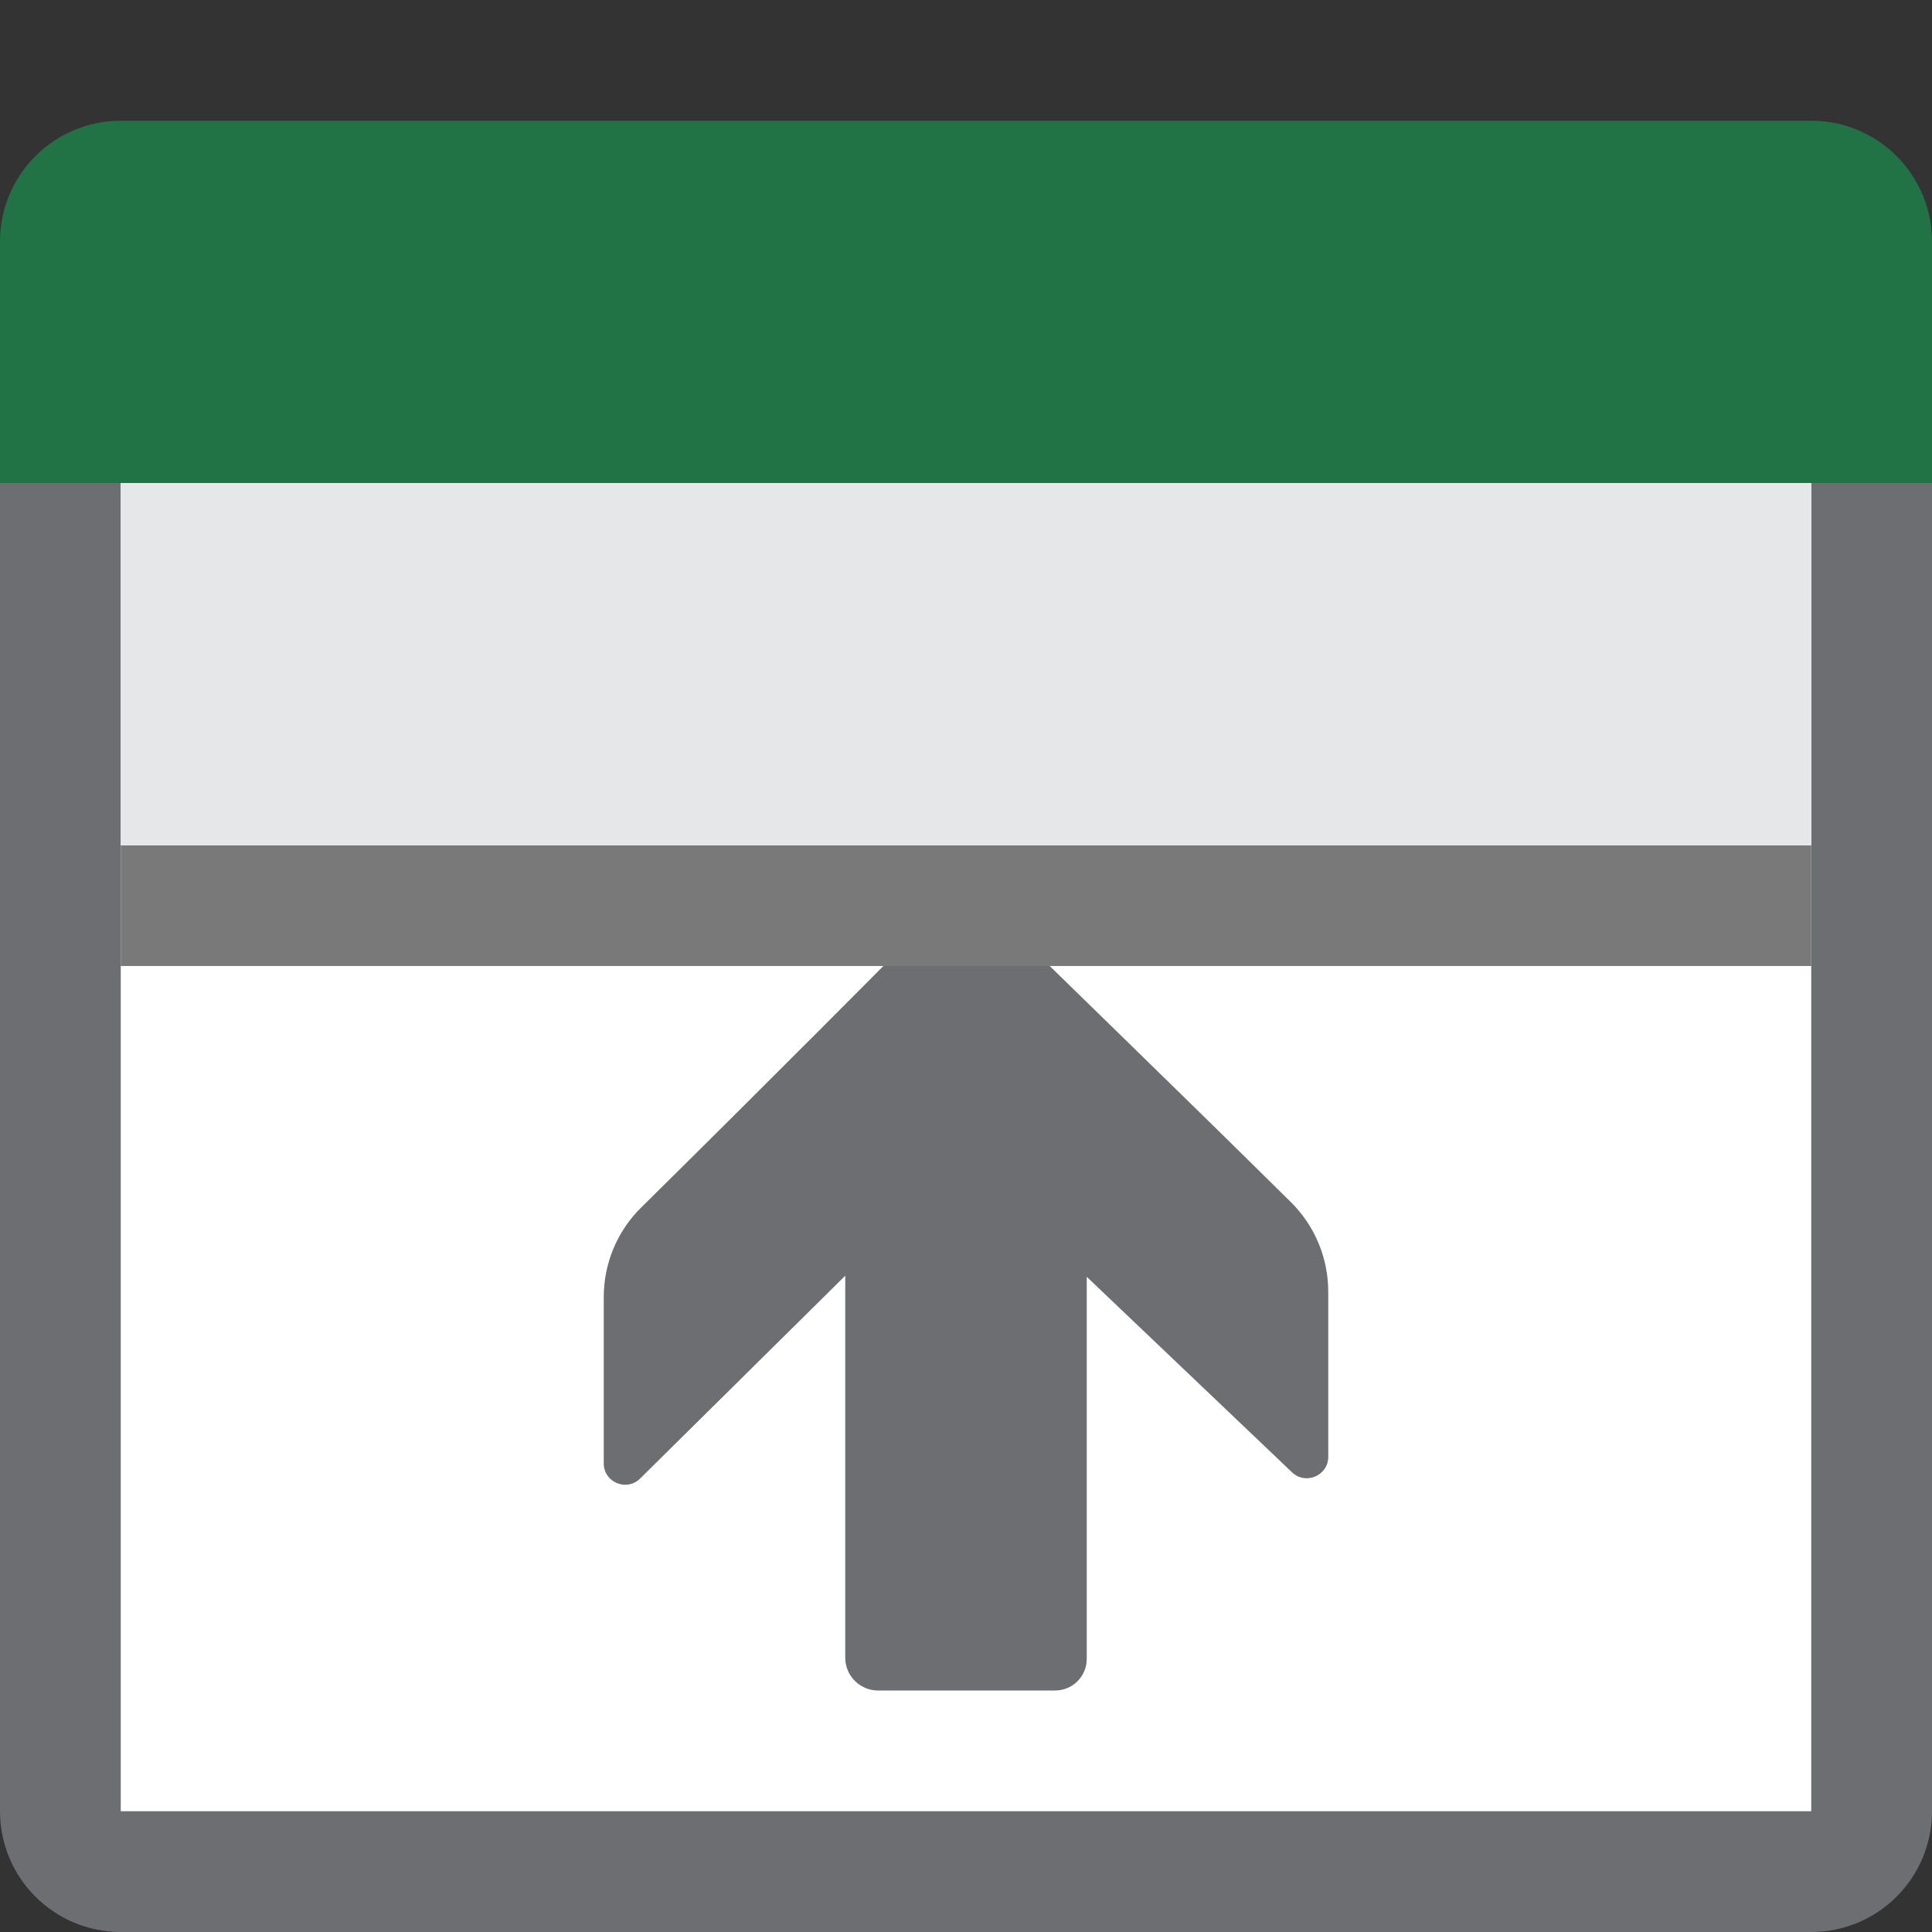 <svg version="1.1" id="Layer_1" xmlns="http://www.w3.org/2000/svg" xmlns:xlink="http://www.w3.org/1999/xlink" x="0px" y="0px" width="16px" height="16px" viewBox="0 0 16 16" enable-background="new 0 0 16 16" xml:space="preserve">
  <rect x="0" y="0" width="16" height="16" fill="#333333" stroke="none"/>
  <g id="icon">
    <path d="M15,15.5H1c-0.276,0,-0.5,-0.224,-0.5,-0.5V2.5h15v12.5C15.5,15.276,15.276,15.5,15,15.5z" fill="#FFFFFF" stroke="#6D6E71" stroke-width="1" stroke-miterlimit="10"/>
    <path d="M16,4H0V2c0,-0.552,0.448,-1,1,-1h14c0.552,0,1,0.448,1,1V4z" fill="#217346"/>
    <path d="M5.301,12.245L7,10.565v3.164c0,0.149,0.122,0.271,0.271,0.271h0.515h0.513h0.439c0.145,0,0.262,-0.117,0.262,-0.262v-3.164l1.699,1.618c0.113,0.109,0.301,0.029,0.301,-0.127v-1.367c0,-0.279,-0.111,-0.546,-0.309,-0.742c-1.062,-1.05,-2.058,-2.01,-2.55,-2.497c-0.08,-0.079,-0.208,-0.079,-0.288,0.001C7.369,7.947,6.374,8.95,5.31,10c-0.199,0.196,-0.31,0.463,-0.31,0.742v1.377C5,12.276,5.189,12.355,5.301,12.245z" fill-rule="evenodd" fill="#6D6E71"/>
    <line x1="15" y1="7.5" x2="1" y2="7.5" fill="none" stroke="#797979" stroke-width="1" stroke-miterlimit="10"/>
    <rect x="1" y="4" width="14" height="3" fill="#E6E7E8"/>
  </g>
</svg>
